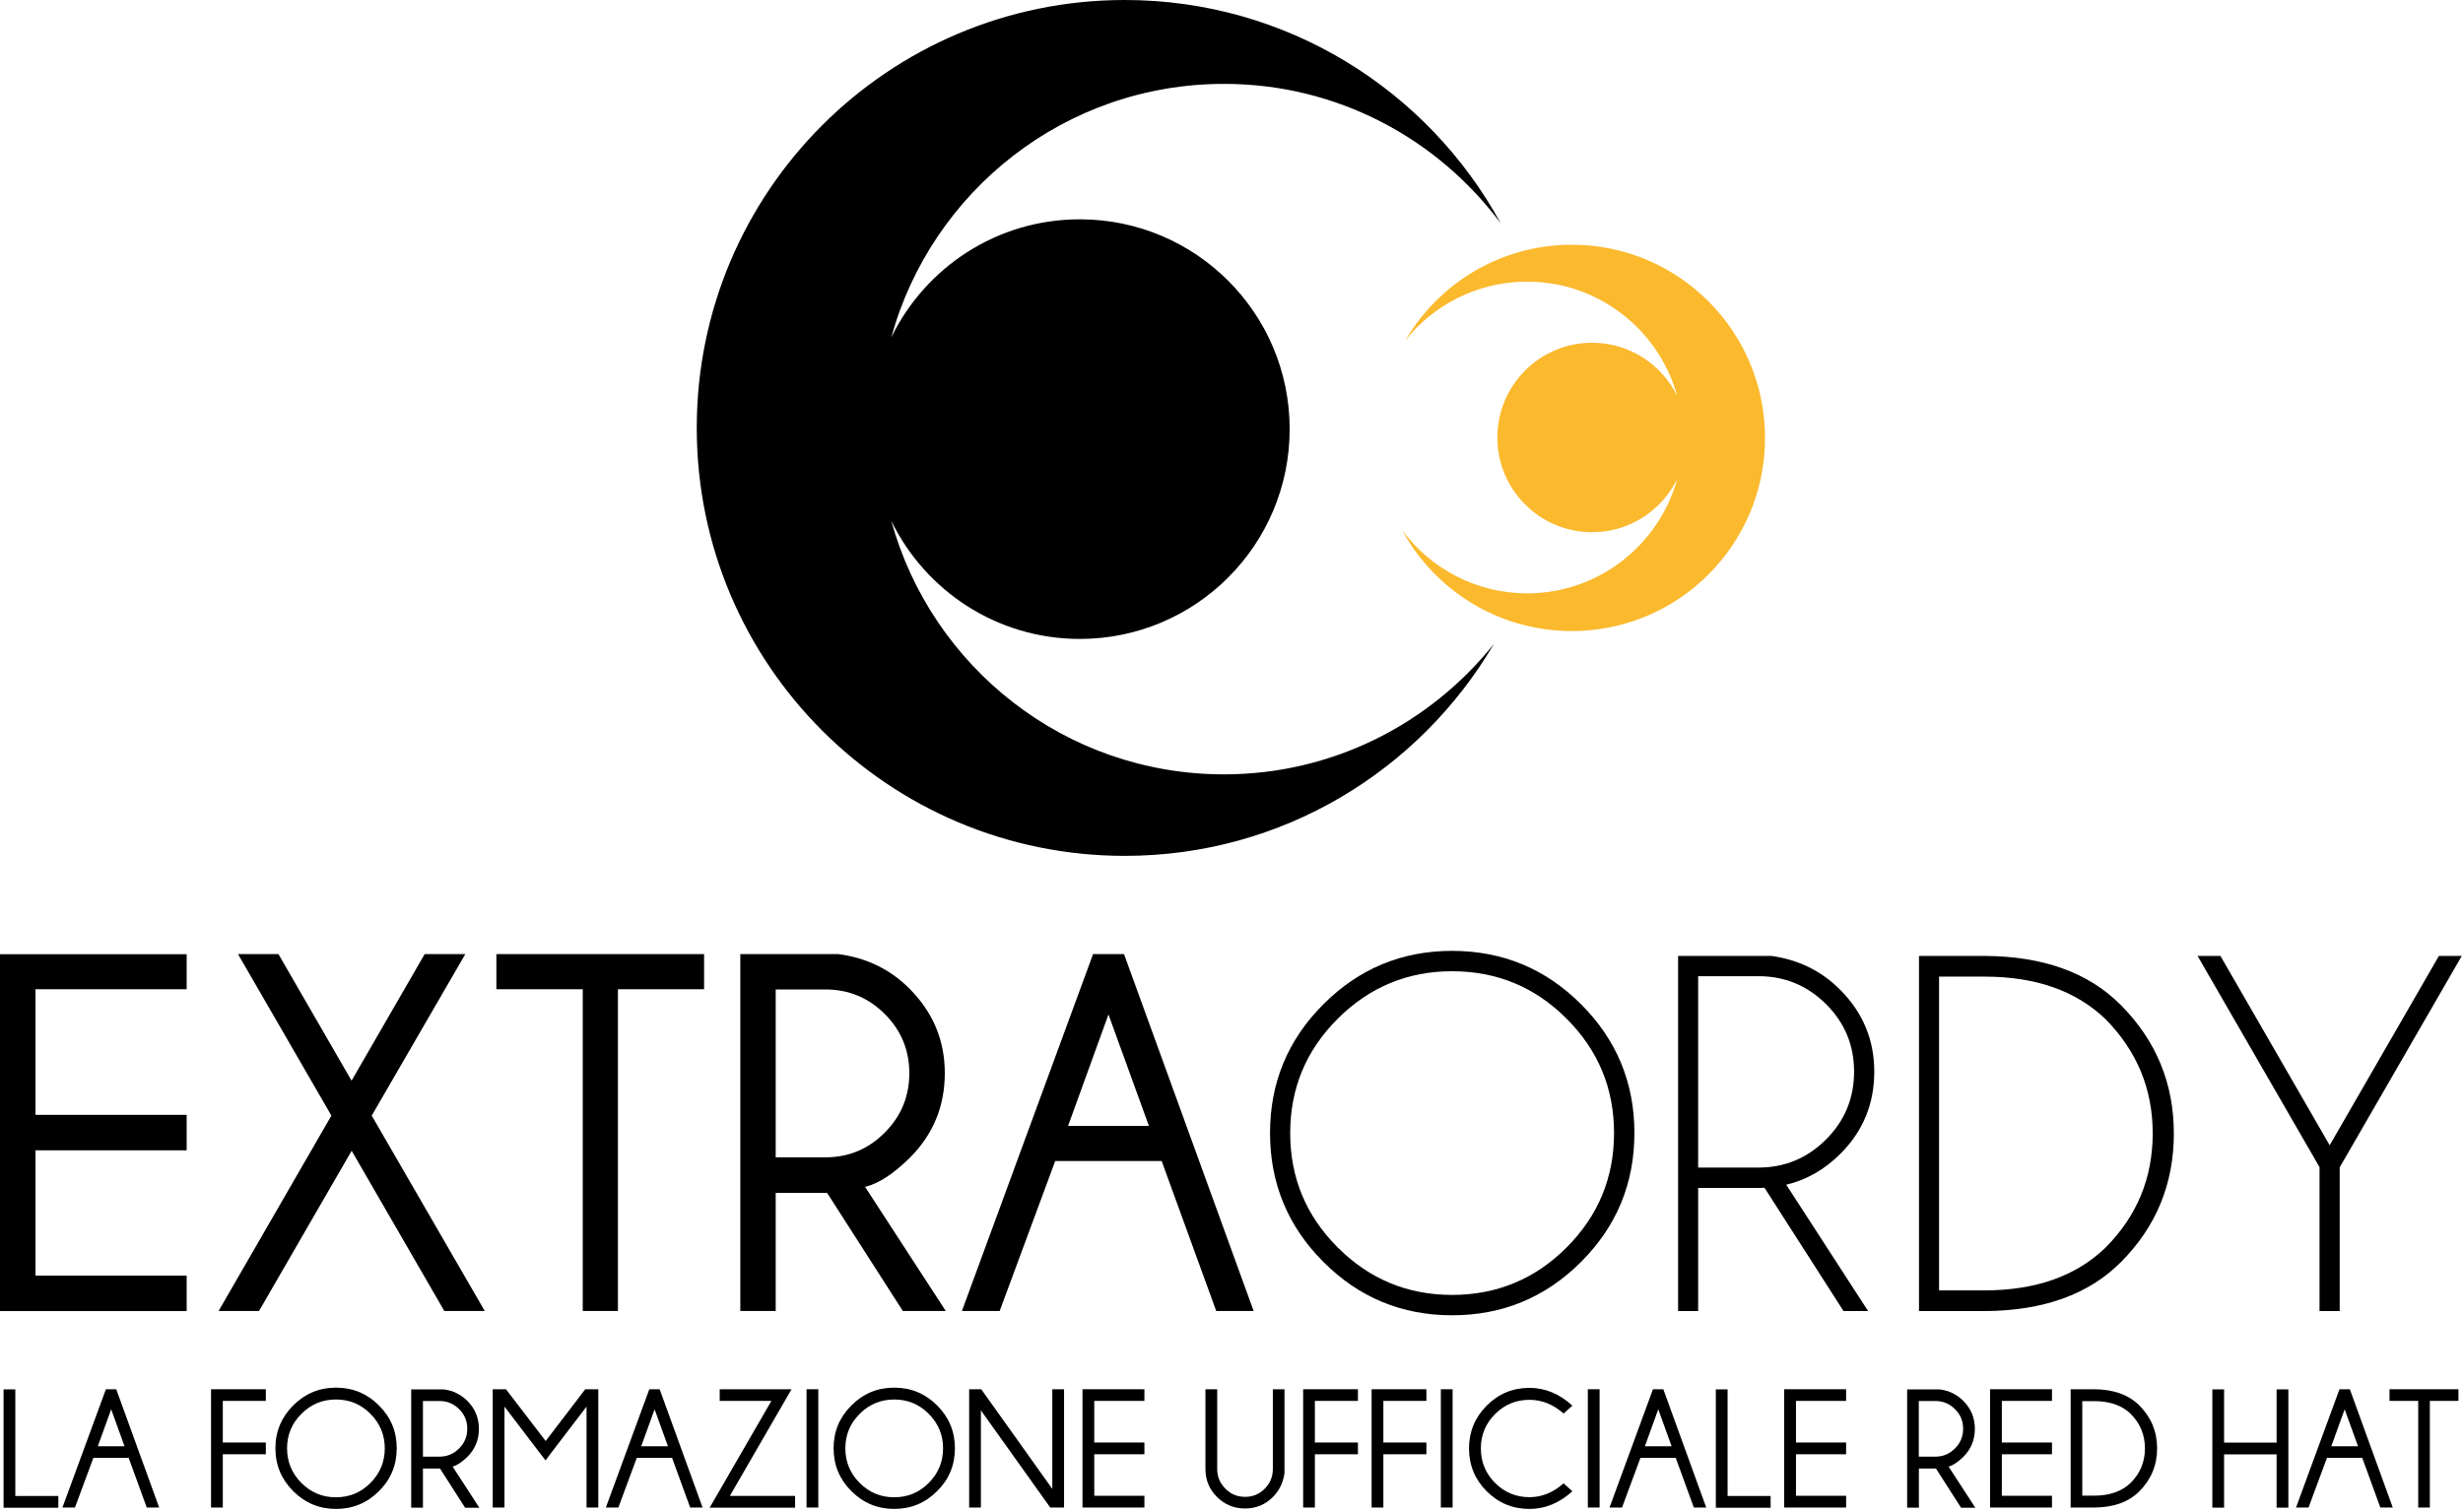 <?xml version="1.0" encoding="UTF-8" standalone="no"?><!DOCTYPE svg PUBLIC "-//W3C//DTD SVG 1.1//EN" "http://www.w3.org/Graphics/SVG/1.1/DTD/svg11.dtd"><svg width="100%" height="100%" viewBox="0 0 500 307" version="1.1" xmlns="http://www.w3.org/2000/svg" xmlns:xlink="http://www.w3.org/1999/xlink" xml:space="preserve" xmlns:serif="http://www.serif.com/" style="fill-rule:evenodd;clip-rule:evenodd;stroke-linejoin:round;stroke-miterlimit:2;"><g><path d="M304.649,45.337c-14.756,-27.016 -43.389,-45.337 -76.315,-45.337c-47.989,0 -86.891,38.9 -86.891,86.888c0,47.988 38.902,86.891 86.891,86.891c31.985,0 59.853,-17.32 74.935,-43.041c-12.851,16.111 -32.617,26.489 -54.818,26.489c-32.246,0 -59.347,-21.826 -67.515,-51.47c6.918,14.186 21.433,23.974 38.267,23.974c23.535,0 42.603,-19.068 42.603,-42.603c0,-23.533 -19.068,-42.6 -42.603,-42.6c-16.834,0 -31.349,9.784 -38.267,23.97c8.168,-29.664 35.269,-51.466 67.515,-51.466c23.031,-0.024 43.412,11.142 56.198,28.305" style="fill-rule:nonzero;"/><path d="M284.661,107.686c6.656,12.194 19.571,20.446 34.437,20.446c21.65,0 39.209,-17.556 39.209,-39.208c0,-21.673 -17.559,-39.23 -39.209,-39.23c-14.428,0 -27.016,7.814 -33.823,19.44c5.778,-7.269 14.711,-11.952 24.738,-11.952c14.558,0 26.774,9.85 30.474,23.226c-3.131,-6.393 -9.676,-10.816 -17.275,-10.816c-10.617,0 -19.241,8.606 -19.241,19.245c0,10.618 8.624,19.22 19.241,19.22c7.599,0 14.144,-4.422 17.275,-10.815c-3.679,13.376 -15.916,23.229 -30.474,23.229c-10.378,0 -19.571,-5.037 -25.352,-12.785" style="fill:#fbb92d;fill-rule:nonzero;"/><g><g><path d="M37.895,193.722l0,7.136l-30.693,0l0,25.503l30.693,0l0,7.202l-30.693,0l0,25.439l30.693,0l0,7.203l-37.895,0l0,-72.462l37.895,0l0,-0.021Z" style="fill-rule:nonzero;"/><path d="M44.375,266.184l22.9,-39.668l-18.96,-32.794l8.21,0l14.843,25.7l14.842,-25.7l8.252,0l-19.001,32.794l22.944,39.668l-8.21,0l-18.806,-32.531l-18.804,32.531l-8.21,0Z" style="fill-rule:nonzero;"/><path d="M125.44,200.858l0,65.326l-7.137,0l0,-65.326l-17.535,0l0,-7.136l42.165,0l0,7.136l-17.493,0Z" style="fill-rule:nonzero;"/><path d="M167.911,242.211l-10.441,0l0,23.973l-7.182,0l0,-72.462l19.877,0c5.737,0.743 10.597,3.106 14.537,7.091c4.729,4.774 7.095,10.465 7.095,17.077c0,6.719 -2.366,12.456 -7.095,17.184c-3.304,3.263 -6.327,5.233 -9.085,5.913l16.375,25.197l-8.714,0l-15.367,-23.973Zm-10.441,-41.287l0,34.063l10.09,0c4.707,0 8.713,-1.664 12.042,-5.013c3.328,-3.329 4.992,-7.356 4.992,-12.084c0,-4.684 -1.664,-8.69 -4.992,-12.018c-3.329,-3.308 -7.335,-4.972 -12.042,-4.972l-10.09,0l0,0.024Z" style="fill-rule:nonzero;"/><path d="M228.181,193.722l26.315,72.462l-7.599,0l-11.076,-30.453l-21.607,0l-11.275,30.453l-7.664,0l26.621,-72.462l6.285,0Zm5.055,34.893l-8.21,-22.635l-8.207,22.635l16.417,0Z" style="fill-rule:nonzero;"/></g><g><path d="M320.958,203.902c7.226,7.223 10.836,15.937 10.836,26.138c0,10.246 -3.61,18.959 -10.836,26.183c-7.224,7.223 -15.959,10.836 -26.183,10.836c-10.201,0 -18.915,-3.613 -26.117,-10.836c-7.224,-7.224 -10.837,-15.958 -10.837,-26.183c0,-10.201 3.613,-18.915 10.837,-26.138c7.226,-7.227 15.937,-10.837 26.117,-10.837c10.224,0 18.959,3.61 26.183,10.837Zm-26.183,-6.699c-9.041,0 -16.768,3.217 -23.206,9.631c-6.435,6.435 -9.652,14.165 -9.652,23.206c0,9.085 3.217,16.833 9.652,23.25c6.414,6.414 14.144,9.631 23.206,9.631c9.085,0 16.836,-3.217 23.25,-9.631c6.435,-6.438 9.631,-14.186 9.631,-23.25c0,-9.041 -3.196,-16.771 -9.631,-23.206c-6.414,-6.435 -14.186,-9.631 -23.25,-9.631Z" style="fill-rule:nonzero;"/><path d="M358.196,241.161c-0.393,0.021 -0.81,0.045 -1.226,0.045l-12.237,0l0,24.999l-4.072,0l0,-72.111l18.914,0c5.497,0.743 10.18,3.043 14.012,6.896c4.597,4.618 6.897,10.156 6.897,16.615c0,6.525 -2.279,12.084 -6.897,16.681c-3.196,3.196 -6.851,5.277 -10.968,6.261l16.615,25.658l-4.99,0l-16.048,-25.044Zm-13.463,-42.953l0,38.86l12.237,0c5.319,0 9.919,-1.907 13.706,-5.694c3.808,-3.787 5.712,-8.384 5.712,-13.79c0,-5.385 -1.904,-9.94 -5.712,-13.727c-3.811,-3.766 -8.387,-5.649 -13.706,-5.649l-12.237,0Z" style="fill-rule:nonzero;"/><path d="M402.922,194.094c11.865,0.066 21.061,3.391 27.583,9.937c7.203,7.247 10.795,15.94 10.795,26.12c0,10.222 -3.592,18.956 -10.795,26.159c-6.522,6.524 -15.718,9.829 -27.583,9.895l-13.356,0l0,-72.111l13.356,0Zm-9.284,4.224l0,63.683l9.239,0c10.357,0 18.543,-2.888 24.543,-8.669c6.369,-6.393 9.589,-14.12 9.589,-23.205c0,-9.041 -3.22,-16.768 -9.589,-23.206c-6,-5.757 -14.165,-8.624 -24.543,-8.624l-9.239,0l0,0.021Z" style="fill-rule:nonzero;"/><path d="M470.898,237.023l-24.783,-42.929l4.642,0l22.177,38.44l22.174,-38.44l4.642,0l-24.783,42.929l0,29.182l-4.093,0l0,-29.182l0.024,0Z" style="fill-rule:nonzero;"/></g></g><g><path d="M0.723,306.115l0,-24.015l2.386,0l0,21.649l8.735,0l0,2.387l-11.121,0l0,-0.021Z" style="fill-rule:nonzero;"/><path d="M23.598,282.076l8.714,24.018l-2.519,0l-3.676,-10.093l-7.16,0l-3.743,10.093l-2.539,0l8.821,-24.018l2.102,0Zm1.685,11.583l-2.713,-7.511l-2.714,7.511l5.427,0Z" style="fill-rule:nonzero;"/><path d="M53.964,282.076l0,2.366l-8.734,0l0,8.45l8.734,0l0,2.386l-8.734,0l0,10.816l-2.387,0l0,-24.018l11.121,0Z" style="fill-rule:nonzero;"/><path d="M76.927,285.362c2.411,2.408 3.613,5.296 3.613,8.69c0,3.415 -1.202,6.327 -3.613,8.714c-2.408,2.407 -5.32,3.61 -8.711,3.61c-3.394,0 -6.285,-1.203 -8.693,-3.61c-2.407,-2.408 -3.613,-5.299 -3.613,-8.714c0,-3.394 1.206,-6.282 3.613,-8.69c2.408,-2.411 5.299,-3.613 8.693,-3.613c3.391,0 6.303,1.202 8.711,3.613Zm-8.735,-1.205c-2.735,0 -5.055,0.962 -7.004,2.911c-1.949,1.949 -2.912,4.27 -2.912,7.005c0,2.738 0.963,5.079 2.912,7.028c1.949,1.949 4.269,2.912 7.004,2.912c2.738,0 5.08,-0.963 7.008,-2.912c1.946,-1.949 2.911,-4.29 2.911,-7.028c0,-2.735 -0.965,-5.056 -2.911,-7.005c-1.928,-1.949 -4.249,-2.911 -7.008,-2.911Z" style="fill-rule:nonzero;"/><path d="M89.32,298.169l-3.461,0l0,7.946l-2.386,0l0,-24.015l6.59,0c1.904,0.24 3.503,1.028 4.816,2.342c1.577,1.577 2.342,3.457 2.342,5.67c0,2.234 -0.786,4.138 -2.342,5.691c-1.095,1.074 -2.102,1.73 -2.999,1.97l5.431,8.363l-2.891,0l-5.1,-7.967Zm-3.461,-13.706l0,11.298l3.35,0c1.556,0 2.89,-0.549 3.985,-1.664c1.115,-1.095 1.664,-2.432 1.664,-4.006c0,-1.556 -0.549,-2.891 -1.664,-3.985c-1.095,-1.095 -2.429,-1.643 -3.985,-1.643l-3.35,0Z" style="fill-rule:nonzero;"/><path d="M121.458,282.076l0,24.018l-2.387,0l0,-20.492l-7.095,9.281l-1.226,1.643l-1.247,-1.619l-7.092,-9.305l0,20.492l-2.387,0l0,-24.018l2.693,0l8.057,10.51l8.033,-10.51l2.651,0Z" style="fill-rule:nonzero;"/><path d="M133.913,282.076l8.714,24.018l-2.519,0l-3.679,-10.093l-7.157,0l-3.742,10.093l-2.54,0l8.822,-24.018l2.101,0Zm1.686,11.583l-2.714,-7.511l-2.717,7.511l5.431,0Z" style="fill-rule:nonzero;"/><path d="M156.594,284.442l-10.489,0l0,-2.366l14.582,0l-12.522,21.652l13.245,0l0,2.387l-17.341,0l12.525,-21.673Z" style="fill-rule:nonzero;"/><rect x="163.731" y="282.076" width="2.387" height="24.015"/><path d="M190.24,285.362c2.408,2.408 3.614,5.296 3.614,8.69c0,3.415 -1.206,6.327 -3.614,8.714c-2.407,2.407 -5.319,3.61 -8.713,3.61c-3.391,0 -6.282,-1.203 -8.69,-3.61c-2.408,-2.408 -3.613,-5.299 -3.613,-8.714c0,-3.394 1.205,-6.282 3.613,-8.69c2.408,-2.411 5.299,-3.613 8.69,-3.613c3.415,0 6.306,1.202 8.713,3.613Zm-8.713,-1.205c-2.735,0 -5.056,0.962 -7.005,2.911c-1.949,1.949 -2.911,4.27 -2.911,7.005c0,2.738 0.962,5.079 2.911,7.028c1.949,1.949 4.27,2.912 7.005,2.912c2.737,0 5.079,-0.963 7.007,-2.912c1.946,-1.949 2.912,-4.29 2.912,-7.028c0,-2.735 -0.966,-5.056 -2.912,-7.005c-1.928,-1.949 -4.27,-2.911 -7.007,-2.911Z" style="fill-rule:nonzero;"/><path d="M199.194,282.076l14.429,20.231l0,-20.231l2.384,0l0,24.018l-2.801,0l-14.078,-19.727l0,19.727l-2.384,0l0,-24.018l2.45,0Z" style="fill-rule:nonzero;"/><path d="M232.319,282.076l0,2.366l-10.18,0l0,8.45l10.18,0l0,2.386l-10.18,0l0,8.429l10.18,0l0,2.387l-12.567,0l0,-24.018l12.567,0Z" style="fill-rule:nonzero;"/><path d="M258.37,282.076l2.386,0l0,17.055c-0.263,1.904 -1.052,3.503 -2.344,4.816c-1.575,1.577 -3.458,2.342 -5.671,2.342c-2.23,0 -4.134,-0.789 -5.691,-2.342c-1.574,-1.577 -2.342,-3.457 -2.342,-5.67l0,-16.201l2.387,0l0,16.201c0,1.532 0.546,2.869 1.664,3.985c1.095,1.115 2.429,1.664 4.006,1.664c1.554,0 2.888,-0.549 3.985,-1.664c1.095,-1.116 1.641,-2.432 1.641,-3.985l0,-16.201l-0.021,0Z" style="fill-rule:nonzero;"/><path d="M275.665,282.076l0,2.366l-8.738,0l0,8.45l8.738,0l0,2.386l-8.738,0l0,10.816l-2.383,0l0,-24.018l11.121,0Z" style="fill-rule:nonzero;"/><path d="M289.566,282.076l0,2.366l-8.735,0l0,8.45l8.735,0l0,2.386l-8.735,0l0,10.816l-2.386,0l0,-24.018l11.121,0Z" style="fill-rule:nonzero;"/><rect x="292.499" y="282.076" width="2.387" height="24.015"/><path d="M317.41,301.188l1.796,1.599c-2.626,2.386 -5.538,3.589 -8.713,3.589c-3.416,0 -6.303,-1.203 -8.69,-3.589c-2.387,-2.387 -3.589,-5.299 -3.589,-8.69c0,-3.394 1.202,-6.285 3.589,-8.693c2.387,-2.408 5.298,-3.61 8.69,-3.61c3.175,0 6.066,1.202 8.713,3.61l-1.796,1.598c-2.099,-1.859 -4.419,-2.779 -6.917,-2.779c-2.735,0 -5.056,0.962 -6.984,2.89c-1.925,1.925 -2.887,4.246 -2.887,6.984c0,2.735 0.962,5.076 2.887,7.004c1.928,1.925 4.27,2.891 6.984,2.891c2.498,0 4.818,-0.942 6.917,-2.804Z" style="fill-rule:nonzero;"/><rect x="322.337" y="282.076" width="2.387" height="24.015"/><path d="M337.662,282.076l8.714,24.018l-2.519,0l-3.679,-10.093l-7.157,0l-3.743,10.093l-2.539,0l8.821,-24.018l2.102,0Zm1.685,11.583l-2.713,-7.511l-2.717,7.511l5.43,0Z" style="fill-rule:nonzero;"/><path d="M348.322,306.115l0,-24.015l2.387,0l0,21.649l8.734,0l0,2.387l-11.121,0l0,-0.021Z" style="fill-rule:nonzero;"/><path d="M374.769,282.076l0,2.366l-10.18,0l0,8.45l10.18,0l0,2.386l-10.18,0l0,8.429l10.18,0l0,2.387l-12.567,0l0,-24.018l12.567,0Z" style="fill-rule:nonzero;"/><path d="M393.006,298.169l-3.461,0l0,7.946l-2.386,0l0,-24.015l6.59,0c1.904,0.24 3.503,1.028 4.816,2.342c1.577,1.577 2.342,3.457 2.342,5.67c0,2.234 -0.786,4.138 -2.342,5.691c-1.094,1.074 -2.102,1.73 -2.998,1.97l5.43,8.363l-2.891,0l-5.1,-7.967Zm-3.481,-13.706l0,11.298l3.349,0c1.553,0 2.89,-0.549 3.985,-1.664c1.115,-1.095 1.664,-2.432 1.664,-4.006c0,-1.556 -0.549,-2.891 -1.664,-3.985c-1.095,-1.095 -2.432,-1.643 -3.985,-1.643l-3.349,0Z" style="fill-rule:nonzero;"/><path d="M416.562,282.076l0,2.366l-10.18,0l0,8.45l10.18,0l0,2.386l-10.18,0l0,8.429l10.18,0l0,2.387l-12.567,0l0,-24.018l12.567,0Z" style="fill-rule:nonzero;"/><path d="M425.144,282.076c3.916,0.024 6.983,1.118 9.172,3.307c2.384,2.408 3.589,5.299 3.589,8.69c0,3.394 -1.205,6.306 -3.589,8.714c-2.189,2.189 -5.232,3.283 -9.172,3.307l-4.795,0l0,-24.018l4.795,0Zm-2.432,2.432l0,19.175l2.408,0c3.154,0 5.628,-0.875 7.421,-2.603c1.928,-1.928 2.891,-4.269 2.891,-7.007c0,-2.735 -0.963,-5.056 -2.891,-7.005c-1.793,-1.73 -4.267,-2.581 -7.421,-2.581l-2.408,0l0,0.021Z" style="fill-rule:nonzero;"/><path d="M451.501,295.299l0,10.816l-2.387,0l0,-24.015l2.387,0l0,10.812l10.659,0l0,-10.812l2.387,0l0,24.015l-2.387,0l0,-10.816l-10.659,0Z" style="fill-rule:nonzero;"/><path d="M477.027,282.076l8.714,24.018l-2.519,0l-3.679,-10.093l-7.158,0l-3.742,10.093l-2.54,0l8.822,-24.018l2.102,0Zm1.664,11.583l-2.716,-7.511l-2.714,7.511l5.43,0Z" style="fill-rule:nonzero;"/><path d="M493.27,284.442l0,21.652l-2.363,0l0,-21.652l-5.823,0l0,-2.366l13.988,0l0,2.366l-5.802,0Z" style="fill-rule:nonzero;"/></g></g></svg>